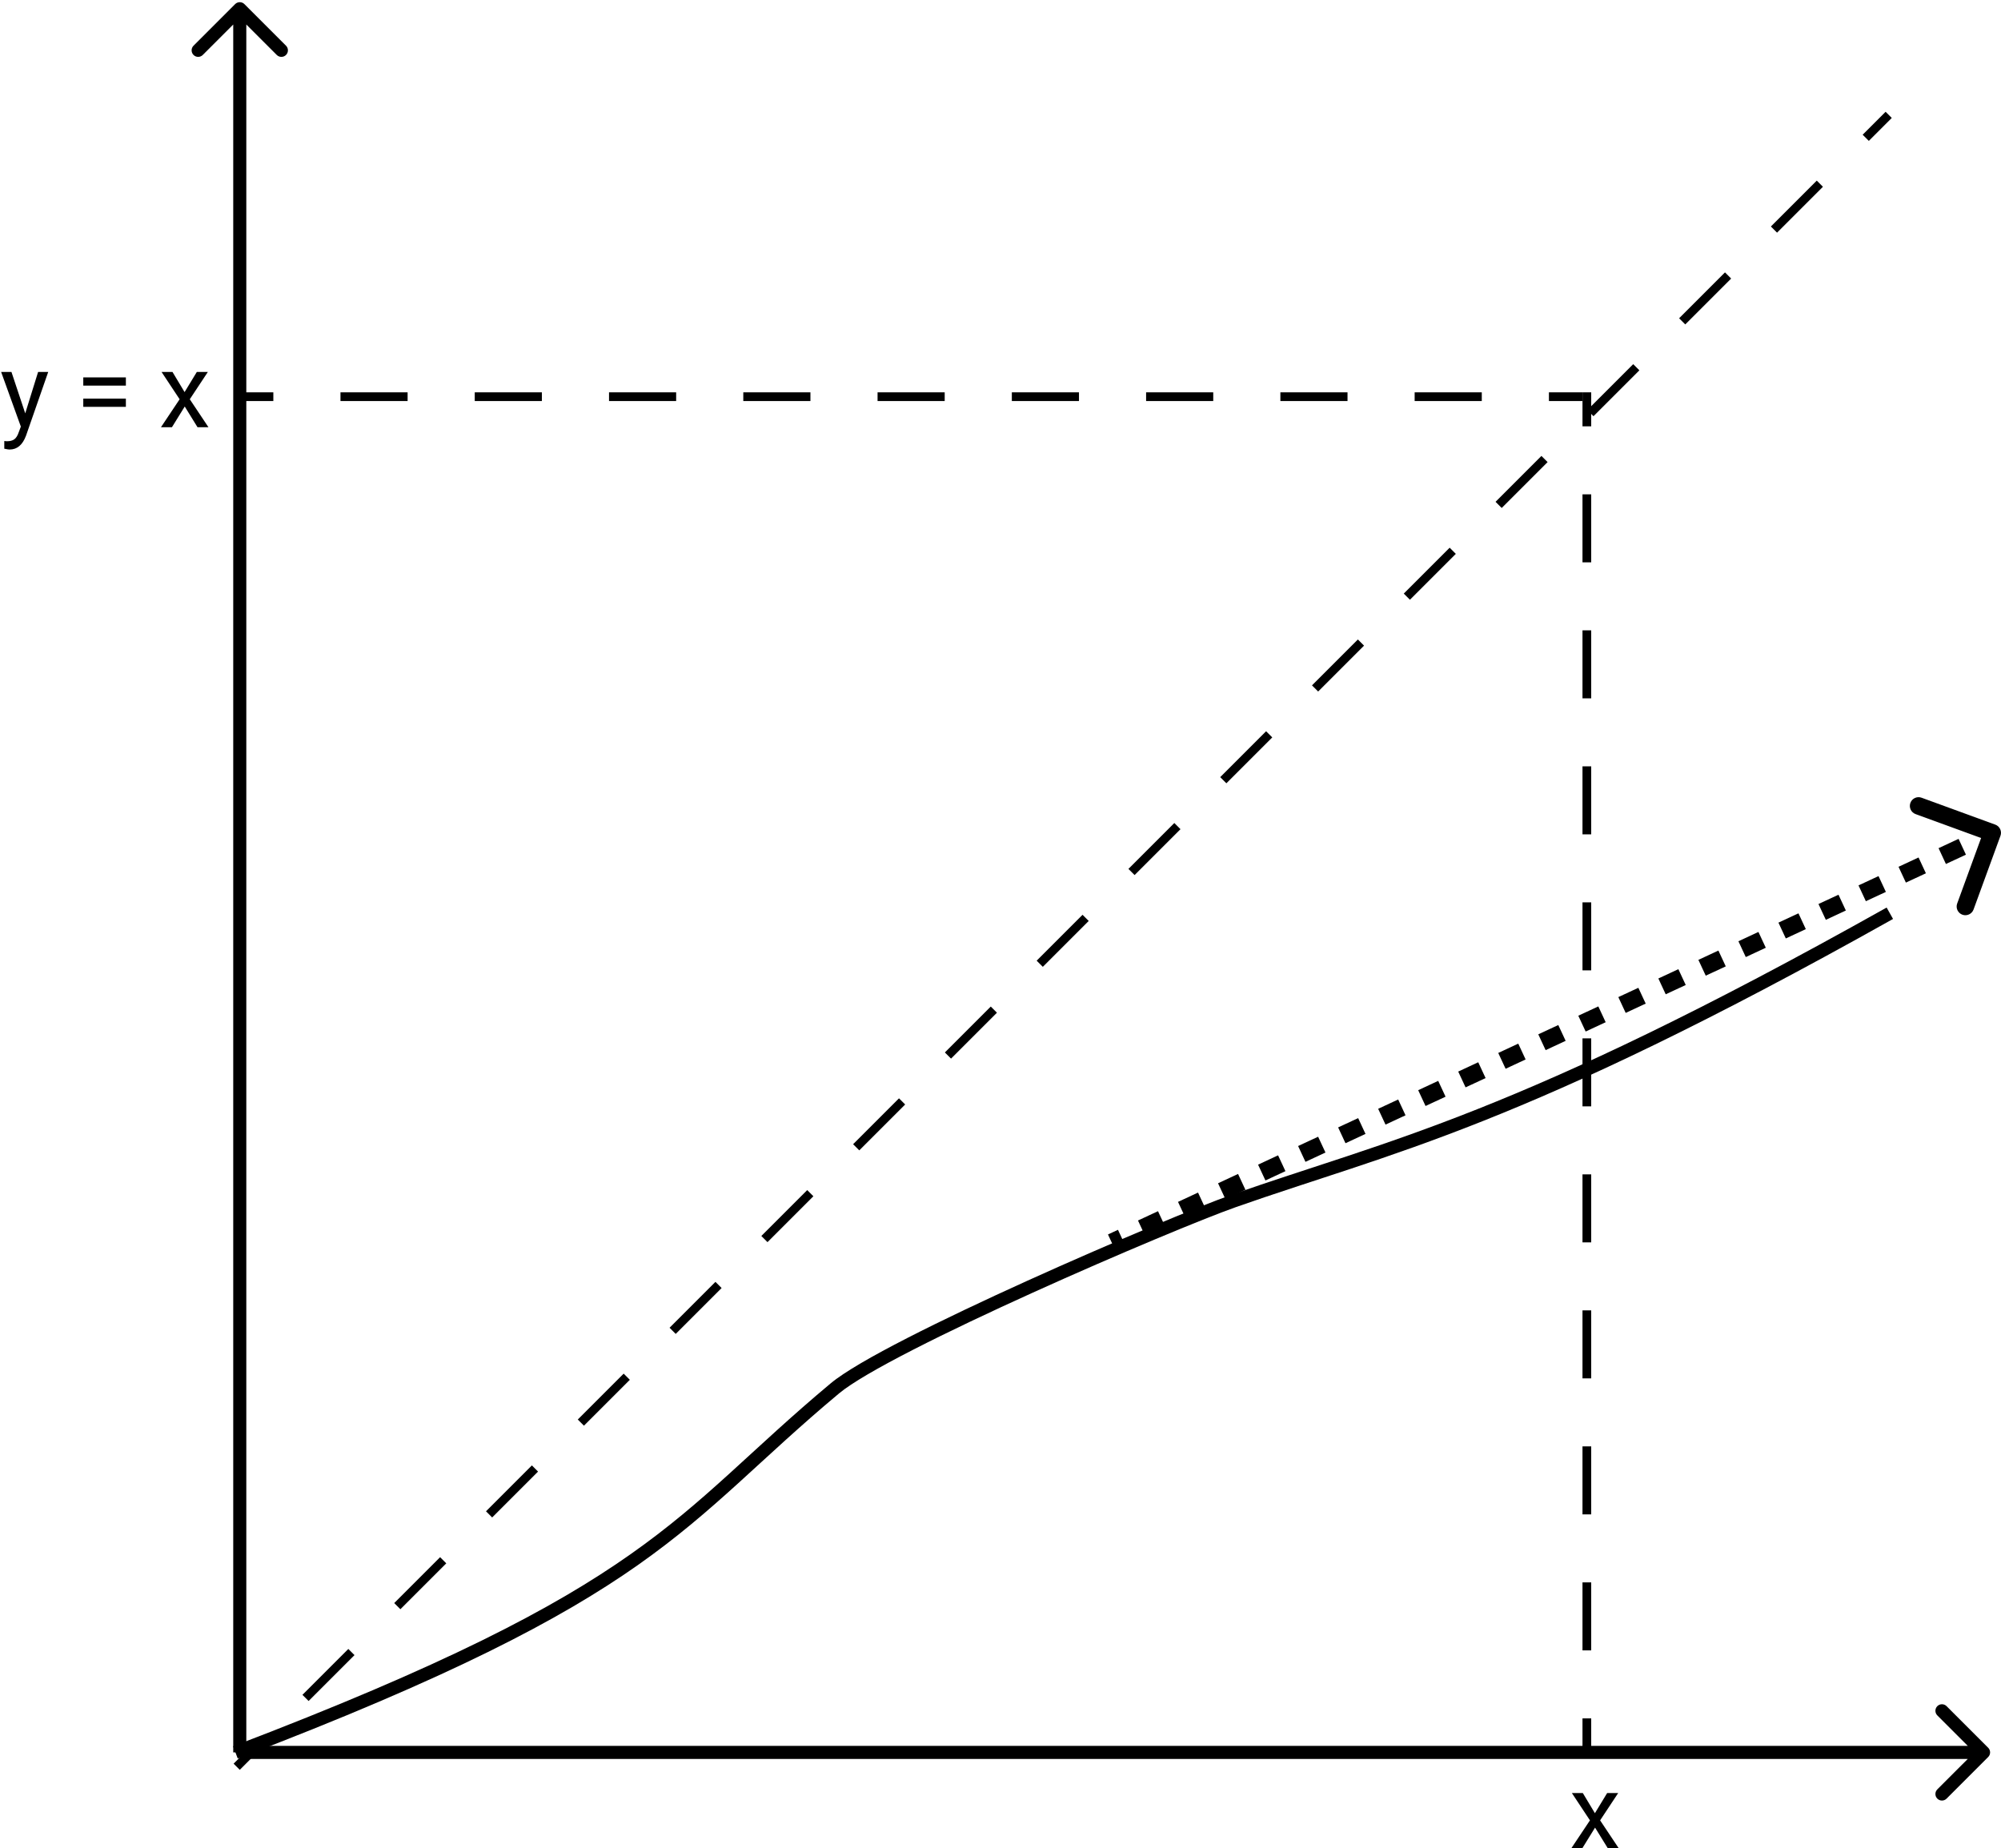 <svg width="459" height="424" viewBox="0 0 459 424" version="1.1" xmlns="http://www.w3.org/2000/svg" xmlns:xlink="http://www.w3.org/1999/xlink">
<title>Group</title>
<desc>Created using Figma</desc>
<g id="Canvas" transform="translate(-681 281)">
<g id="Group">
<g id="Group">
<g id="Arrow 2">
<use xlink:href="#path0_stroke" transform="translate(736 121)"/>
</g>
<g id="Line 12" filter="url(#filter0_d)">
<use xlink:href="#path1_stroke" transform="matrix(0.707 -0.707 0.707 0.707 736 121)"/>
</g>
<g id="Line 13">
<use xlink:href="#path2_stroke" transform="matrix(-1 1.22465e-16 -1.22465e-16 -1 1044 -191)"/>
</g>
<g id="Line 14">
<use xlink:href="#path3_stroke" transform="matrix(6.12323e-17 1 -1 6.12323e-17 1044 -191)"/>
</g>
<g id="x">
<use xlink:href="#path4_fill" transform="translate(1035 121)"/>
</g>
<g id="y = x">
<use xlink:href="#path5_fill" transform="translate(681 -205)"/>
</g>
<g id="Arrow 2">
<use xlink:href="#path0_stroke" transform="matrix(6.12323e-17 -1 1 6.12323e-17 736 121)"/>
</g>
</g>
<g id="Vector">
<use xlink:href="#path6_stroke" transform="translate(735 -71.5)"/>
</g>
<g id="Arrow 3">
<use xlink:href="#path7_stroke" transform="matrix(0.947 -0.321 0.321 0.947 928.248 -18.856)"/>
</g>
</g>
</g>
<defs>
<filter id="filter0_d" filterUnits="userSpaceOnUse" x="730" y="-260" width="389" height="389" color-interpolation-filters="sRGB">
<feFlood flood-opacity="0" result="BackgroundImageFix"/>
<feColorMatrix in="SourceAlpha" type="matrix" values="0 0 0 0 0 0 0 0 0 0 0 0 0 0 0 0 0 0 255 0"/>
<feOffset dx="0" dy="4"/>
<feGaussianBlur stdDeviation="2"/>
<feColorMatrix type="matrix" values="0 0 0 0 0 0 0 0 0 0 0 0 0 0 0 0 0 0 0.25 0"/>
<feBlend mode="normal" in2="BackgroundImageFix" result="effect1_dropShadow"/>
<feBlend mode="normal" in="SourceGraphic" in2="effect1_dropShadow" result="shape"/>
</filter>
<path id="path0_stroke" d="M 401.061 1.061C 401.646 0.475 401.646 -0.475 401.061 -1.061L 391.515 -10.607C 390.929 -11.192 389.979 -11.192 389.393 -10.607C 388.808 -10.021 388.808 -9.071 389.393 -8.485L 397.879 0L 389.393 8.485C 388.808 9.071 388.808 10.021 389.393 10.607C 389.979 11.192 390.929 11.192 391.515 10.607L 401.061 1.061ZM 0 1.5L 400 1.5L 400 -1.5L 0 -1.5L 0 1.5Z"/>
<path id="path1_stroke" d="M 0 -1.11022e-16L 7.444 -1.11022e-16L 7.444 -2L 0 -2L 0 -1.11022e-16ZM 22.333 -1.11022e-16L 37.221 -1.11022e-16L 37.221 -2L 22.333 -2L 22.333 -1.11022e-16ZM 52.11 -1.11022e-16L 66.998 -1.11022e-16L 66.998 -2L 52.11 -2L 52.11 -1.11022e-16ZM 81.887 -1.11022e-16L 96.775 -1.11022e-16L 96.775 -2L 81.887 -2L 81.887 -1.11022e-16ZM 111.664 -1.11022e-16L 126.552 -1.11022e-16L 126.552 -2L 111.664 -2L 111.664 -1.11022e-16ZM 141.441 -1.11022e-16L 156.33 -1.11022e-16L 156.33 -2L 141.441 -2L 141.441 -1.11022e-16ZM 171.218 -1.11022e-16L 186.107 -1.11022e-16L 186.107 -2L 171.218 -2L 171.218 -1.11022e-16ZM 200.995 0L 215.884 0L 215.884 -2L 200.995 -2L 200.995 0ZM 230.772 -1.11022e-16L 245.661 -1.11022e-16L 245.661 -2L 230.772 -2L 230.772 -1.11022e-16ZM 260.549 -1.11022e-16L 275.438 -1.11022e-16L 275.438 -2L 260.549 -2L 260.549 -1.11022e-16ZM 290.326 -1.11022e-16L 305.215 -1.11022e-16L 305.215 -2L 290.326 -2L 290.326 -1.11022e-16ZM 320.103 -1.11022e-16L 334.992 -1.11022e-16L 334.992 -2L 320.103 -2L 320.103 -1.11022e-16ZM 349.88 -1.11022e-16L 364.769 -1.11022e-16L 364.769 -2L 349.88 -2L 349.88 -1.11022e-16ZM 379.657 -1.11022e-16L 394.546 -1.11022e-16L 394.546 -2L 379.657 -2L 379.657 -1.11022e-16ZM 409.434 -1.11022e-16L 424.323 -1.11022e-16L 424.323 -2L 409.434 -2L 409.434 -1.11022e-16ZM 439.212 -1.11022e-16L 454.1 -1.11022e-16L 454.1 -2L 439.212 -2L 439.212 -1.11022e-16ZM 468.989 -1.11022e-16L 483.877 -1.11022e-16L 483.877 -2L 468.989 -2L 468.989 -1.11022e-16ZM 498.766 -1.11022e-16L 513.654 -1.11022e-16L 513.654 -2L 498.766 -2L 498.766 -1.11022e-16ZM 528.543 0L 535.987 0L 535.987 -2L 528.543 -2L 528.543 0Z"/>
<path id="path2_stroke" d="M 0 0L 7.7 0L 7.7 -2L 0 -2L 0 0ZM 23.1 0L 38.5 0L 38.5 -2L 23.1 -2L 23.1 0ZM 53.9 0L 69.3 0L 69.3 -2L 53.9 -2L 53.9 0ZM 84.7 0L 100.1 0L 100.1 -2L 84.7 -2L 84.7 0ZM 115.5 0L 130.9 0L 130.9 -2L 115.5 -2L 115.5 0ZM 146.3 0L 161.7 0L 161.7 -2L 146.3 -2L 146.3 0ZM 177.1 -1.11022e-16L 192.5 -1.11022e-16L 192.5 -2L 177.1 -2L 177.1 -1.11022e-16ZM 207.9 0L 223.3 0L 223.3 -2L 207.9 -2L 207.9 0ZM 238.7 0L 254.1 0L 254.1 -2L 238.7 -2L 238.7 0ZM 269.5 0L 284.9 0L 284.9 -2L 269.5 -2L 269.5 0ZM 300.3 0L 308 0L 308 -2L 300.3 -2L 300.3 0Z"/>
<path id="path3_stroke" d="M 0 0L 7.8 0L 7.8 -2L 0 -2L 0 0ZM 23.4 0L 39 0L 39 -2L 23.4 -2L 23.4 0ZM 54.6 0L 70.2 0L 70.2 -2L 54.6 -2L 54.6 0ZM 85.8 0L 101.4 0L 101.4 -2L 85.8 -2L 85.8 0ZM 117 0L 132.6 0L 132.6 -2L 117 -2L 117 0ZM 148.2 0L 163.8 0L 163.8 -2L 148.2 -2L 148.2 0ZM 179.4 0L 195 0L 195 -2L 179.4 -2L 179.4 0ZM 210.6 0L 226.2 0L 226.2 -2L 210.6 -2L 210.6 0ZM 241.8 0L 257.4 0L 257.4 -2L 241.8 -2L 241.8 0ZM 273 0L 288.6 0L 288.6 -2L 273 -2L 273 0ZM 304.2 0L 312 0L 312 -2L 304.2 -2L 304.2 0Z"/>
<path id="path4_fill" d="M 11.848 13.949L 14.66 9.32L 17.191 9.32L 13.043 15.59L 17.32 22L 14.812 22L 11.883 17.254L 8.953 22L 6.434 22L 10.711 15.59L 6.562 9.32L 9.07 9.32L 11.848 13.949Z"/>
<path id="path5_fill" d="M 5.789 18.824L 8.742 9.32L 11.062 9.32L 5.965 23.957C 5.176 26.066 3.922 27.121 2.203 27.121L 1.793 27.086L 0.984 26.934L 0.984 25.176L 1.57 25.223C 2.305 25.223 2.875 25.074 3.281 24.777C 3.695 24.48 4.035 23.938 4.301 23.148L 4.781 21.859L 0.258 9.32L 2.625 9.32L 5.789 18.824ZM 28.875 12.461L 19.102 12.461L 19.102 10.574L 28.875 10.574L 28.875 12.461ZM 28.875 17.324L 19.102 17.324L 19.102 15.449L 28.875 15.449L 28.875 17.324ZM 42.34 13.949L 45.152 9.32L 47.684 9.32L 43.535 15.59L 47.812 22L 45.305 22L 42.375 17.254L 39.445 22L 36.926 22L 41.203 15.59L 37.055 9.32L 39.562 9.32L 42.34 13.949Z"/>
<path id="path6_stroke" d="M 137.5 109L 136.538 107.849L 137.5 109ZM 229 66L 229.498 67.415L 229 66ZM 0.535 193.902C 49.117 175.367 74.531 162.03 92.3 149.54C 110.129 136.989 120.3 125.321 138.462 110.151L 136.538 107.849C 118.2 123.179 108.121 134.761 90.575 147.085C 72.969 159.47 47.883 172.633 -0.535 191.098L 0.535 193.902ZM 138.462 110.151C 141.313 107.769 147.474 104.218 155.504 100.104C 163.49 96.012 173.161 91.445 182.931 87.021C 202.472 78.172 222.287 69.954 229.498 67.415L 228.502 64.585C 221.213 67.152 201.278 75.42 181.694 84.288C 171.902 88.722 162.166 93.321 154.136 97.434C 146.151 101.525 139.687 105.217 136.538 107.849L 138.462 110.151ZM 229.498 67.415C 264.967 54.926 294.599 49.384 380.234 1.308L 378.766 -1.308C 293.401 46.616 264.033 52.074 228.502 64.585L 229.498 67.415Z"/>
<path id="path7_stroke" d="M 222.269 0.626C 222.615 0.196 222.546 -0.434 222.116 -0.78L 215.1 -6.417C 214.669 -6.763 214.04 -6.694 213.694 -6.263C 213.348 -5.833 213.417 -5.204 213.847 -4.858L 220.084 0.153L 215.073 6.39C 214.727 6.82 214.795 7.45 215.226 7.795C 215.656 8.141 216.286 8.073 216.632 7.642L 222.269 0.626ZM 0.108 25.129L 2.625 24.855L 2.409 22.866L -0.108 23.141L 0.108 25.129ZM 7.659 24.306L 12.693 23.758L 12.476 21.769L 7.442 22.318L 7.659 24.306ZM 17.727 23.209L 22.761 22.661L 22.544 20.672L 17.51 21.221L 17.727 23.209ZM 27.794 22.112L 32.828 21.564L 32.612 19.575L 27.578 20.124L 27.794 22.112ZM 37.862 21.015L 42.896 20.466L 42.679 18.478L 37.645 19.027L 37.862 21.015ZM 47.93 19.918L 52.964 19.369L 52.747 17.381L 47.713 17.93L 47.93 19.918ZM 57.998 18.821L 63.031 18.273L 62.815 16.284L 57.781 16.833L 57.998 18.821ZM 68.065 17.724L 73.099 17.175L 72.882 15.187L 67.849 15.736L 68.065 17.724ZM 78.133 16.627L 83.167 16.078L 82.95 14.09L 77.916 14.639L 78.133 16.627ZM 88.201 15.53L 93.234 14.981L 93.018 12.993L 87.984 13.542L 88.201 15.53ZM 98.268 14.433L 103.302 13.884L 103.086 11.896L 98.052 12.445L 98.268 14.433ZM 108.336 13.336L 113.37 12.787L 113.153 10.799L 108.119 11.348L 108.336 13.336ZM 118.404 12.239L 123.438 11.69L 123.221 9.702L 118.187 10.251L 118.404 12.239ZM 128.471 11.142L 133.505 10.593L 133.289 8.605L 128.255 9.153L 128.471 11.142ZM 138.539 10.045L 143.573 9.496L 143.356 7.508L 138.323 8.056L 138.539 10.045ZM 148.607 8.948L 153.641 8.399L 153.424 6.411L 148.39 6.959L 148.607 8.948ZM 158.675 7.851L 163.708 7.302L 163.492 5.314L 158.458 5.862L 158.675 7.851ZM 168.742 6.754L 173.776 6.205L 173.559 4.217L 168.526 4.765L 168.742 6.754ZM 178.81 5.657L 183.844 5.108L 183.627 3.12L 178.593 3.668L 178.81 5.657ZM 188.878 4.559L 193.912 4.011L 193.695 2.023L 188.661 2.571L 188.878 4.559ZM 198.945 3.462L 203.979 2.914L 203.763 0.926L 198.729 1.474L 198.945 3.462ZM 209.013 2.365L 214.047 1.817L 213.83 -0.171L 208.796 0.377L 209.013 2.365ZM 219.081 1.268L 221.598 0.994L 221.381 -0.994L 218.864 -0.72L 219.081 1.268ZM 223.048 1.253C 223.74 0.392 223.603 -0.867 222.742 -1.559L 208.71 -12.833C 207.849 -13.525 206.59 -13.388 205.899 -12.527C 205.207 -11.666 205.344 -10.407 206.205 -9.715L 218.678 0.306L 208.656 12.779C 207.964 13.64 208.101 14.899 208.962 15.591C 209.823 16.283 211.082 16.145 211.774 15.284L 223.048 1.253ZM 0.217 26.123L 2.734 25.849L 2.3 21.872L -0.217 22.147L 0.217 26.123ZM 7.767 25.3L 12.801 24.752L 12.368 20.775L 7.334 21.324L 7.767 25.3ZM 17.835 24.203L 22.869 23.655L 22.436 19.678L 17.402 20.227L 17.835 24.203ZM 27.903 23.106L 32.937 22.558L 32.503 18.581L 27.47 19.13L 27.903 23.106ZM 37.971 22.009L 43.004 21.461L 42.571 17.484L 37.537 18.033L 37.971 22.009ZM 48.038 20.912L 53.072 20.364L 52.639 16.387L 47.605 16.936L 48.038 20.912ZM 58.106 19.815L 63.14 19.267L 62.706 15.29L 57.673 15.839L 58.106 19.815ZM 68.174 18.718L 73.207 18.169L 72.774 14.193L 67.74 14.742L 68.174 18.718ZM 78.241 17.621L 83.275 17.073L 82.842 13.096L 77.808 13.645L 78.241 17.621ZM 88.309 16.524L 93.343 15.976L 92.91 11.999L 87.876 12.547L 88.309 16.524ZM 98.377 15.427L 103.411 14.878L 102.977 10.902L 97.943 11.45L 98.377 15.427ZM 108.444 14.33L 113.478 13.781L 113.045 9.805L 108.011 10.354L 108.444 14.33ZM 118.512 13.233L 123.546 12.684L 123.113 8.708L 118.079 9.256L 118.512 13.233ZM 128.58 12.136L 133.614 11.587L 133.18 7.611L 128.147 8.159L 128.58 12.136ZM 138.648 11.039L 143.681 10.49L 143.248 6.514L 138.214 7.062L 138.648 11.039ZM 148.715 9.942L 153.749 9.393L 153.316 5.417L 148.282 5.965L 148.715 9.942ZM 158.783 8.845L 163.817 8.296L 163.383 4.32L 158.35 4.868L 158.783 8.845ZM 168.851 7.748L 173.884 7.199L 173.451 3.223L 168.417 3.771L 168.851 7.748ZM 178.918 6.651L 183.952 6.102L 183.519 2.126L 178.485 2.674L 178.918 6.651ZM 188.986 5.554L 194.02 5.005L 193.587 1.029L 188.553 1.577L 188.986 5.554ZM 199.054 4.457L 204.088 3.908L 203.654 -0.068L 198.62 0.48L 199.054 4.457ZM 209.121 3.36L 214.155 2.811L 213.722 -1.165L 208.688 -0.617L 209.121 3.36ZM 219.189 2.262L 221.706 1.988L 221.273 -1.988L 218.756 -1.714L 219.189 2.262Z"/>
</defs>
</svg>
